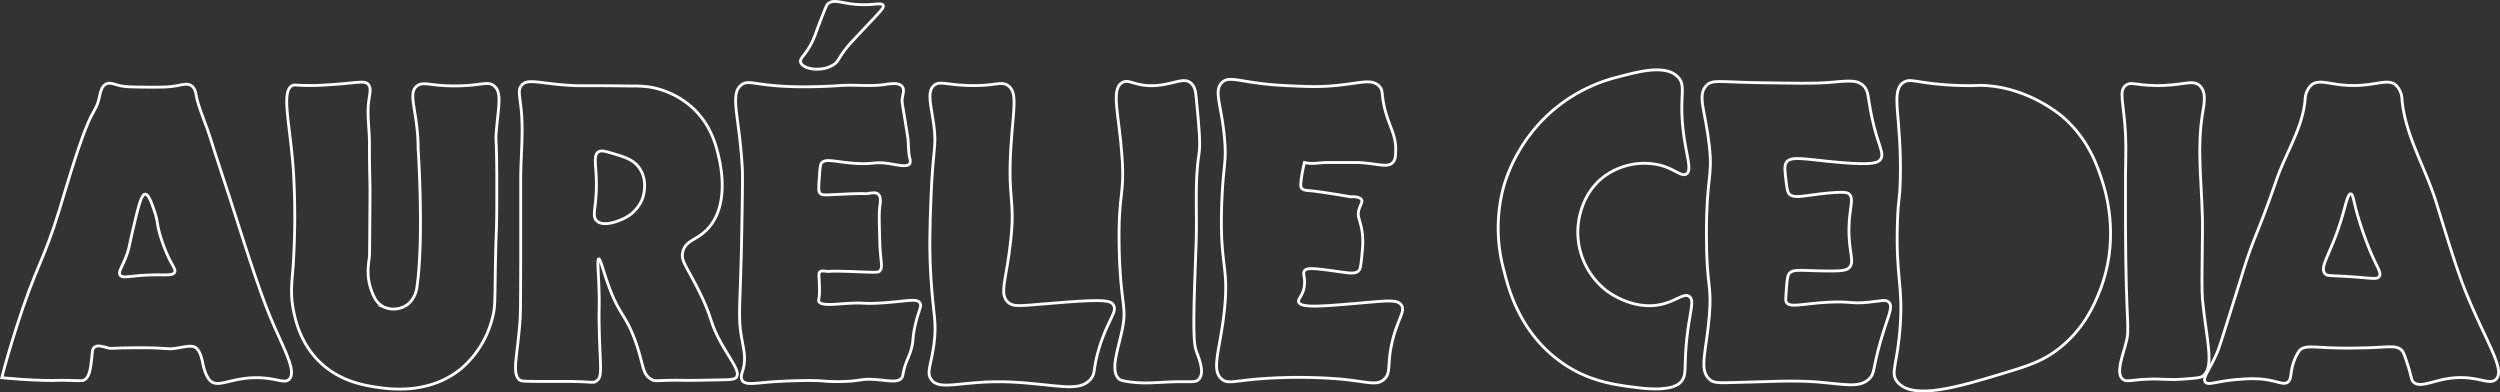<svg xmlns="http://www.w3.org/2000/svg" viewBox="0 0 876.95 137.62"><rect x="0" y="0" width="876.95" height="137.62" fill="#333333" stroke="none"/><defs><style>.cls-1,.cls-2{fill:none;}.cls-1{stroke:#fff;stroke-miterlimit:10;}</style></defs><g id="Calque_2" data-name="Calque 2"><g id="Calque_1-2" data-name="Calque 1"><path class="cls-1" d="M.63,132.49c1-4,2.73-10.06,5.07-17.45,7-22,9.49-23,15.21-41.67,1.77-5.83,5.95-20.2,9.19-28.35,2.81-7.05,3.73-6.43,4.7-10.7.39-1.73.74-4.06,2.44-4.88,1.26-.6,2.57,0,3.94.38,2.26.7,5,.72,10.32.75s7.83.05,10.89-.56c1.86-.38,3.37-.83,4.69,0,1.75,1.09,1.68,3.7,2.07,5.06,1.3,4.59,3.28,9,4.69,13.52,2.15,7,4.53,13.88,6.76,20.84,7.54,23.6,11.32,35.41,15.76,45.42,3.86,8.68,7.62,15.71,5.07,18.21-1.8,1.77-4.69-.79-12.39-.57-8.51.25-12.5,3.6-15.2,1.13-2.09-1.91-2.82-6.76-2.82-6.76s-.61-3.35-2.06-4.69-3.8-.52-7.32,0-1.91-.24-13.52-.19c-9.08,0-8.58.51-10.51,0-1.57-.41-3.38-1.09-4.5-.18-.82.65-.68,1.66-.94,3.94-.4,3.41-.71,6.07-2.25,7.32-.86.68-1.51.48-5.82.37-4.69-.11-3.73.14-8.83,0-3.32-.09-5.86-.25-7.69-.37C4.84,132.88,2.48,132.67.63,132.49Z"/><path class="cls-1" d="M50.94,68.11c1.16,0,2.16,2.84,3.19,5.82,1.3,3.75.82,4.47,2.06,8.63a56.81,56.81,0,0,0,3,7.89c1.59,3.23,2.53,4.13,2.06,5.07-.64,1.29-3.07.77-8.44.93-7.28.22-9.83,1.39-10.7,0-.75-1.19.78-2.64,2.44-7.32.83-2.35.73-2.81,1.87-7.69C48.5,72.58,49.54,68.15,50.94,68.11Z"/><path class="cls-1" d="M102.56,30c.81-.39,1,0,6.19,0,3.09,0,5.35-.17,8.26-.38,8.83-.62,10.95-1.44,12.2,0,1,1.2.57,2.92.19,5.44-.74,5,.18,10,.19,15,0,12.73.24,11.09.19,19.71-.09,13.21-.13,19.82-.19,20.27-.37,2.72-1.06,6.77.56,11.45.72,2.09,1.73,4.85,4.51,6.2a8.34,8.34,0,0,0,8.63-1.13,9.57,9.57,0,0,0,3-6.19c2.46-17.25.38-48.24.38-48.24,0-12.86-3.9-19.36-.38-22,2.39-1.76,4.74.19,14.27,0,8.49-.16,10.62-1.78,12.76,0,2.86,2.38,1.47,7.24.75,16.33-.33,4.19.26-.51.19,22.34,0,15.67-.29,9.19-.56,29.28-.11,8.17-.08,10-.94,13.33a34.41,34.41,0,0,1-10.7,17.65c-11.33,9.58-25.75,7.4-30,6.75s-13.11-2-20.27-9.19c-6.44-6.48-8.13-14.23-8.83-17.65-1.15-5.65-.62-9.56-.18-15a265.91,265.91,0,0,0,.18-33.41C101.89,43.84,98.42,32,102.56,30Z"/><path class="cls-1" d="M182.9,30c2.13-2.72,6.49-.58,18,0,3.42.17,2.31-.06,21,.18a36.56,36.56,0,0,1,6.19.38,29.85,29.85,0,0,1,14.08,6.57c6.93,5.91,8.88,13.47,9.76,17.08.7,2.88,4.18,17.14-3.38,25.72-3.88,4.4-7.91,4.16-9,8.26-.84,3.15,1.11,4.94,5.26,13.14,5.64,11.14,3.64,11,8.45,19.52,3.41,6,6.4,9.57,5.06,11.45-.59.83-2.09.87-5.06.94-7.41.15-11.12.22-13,.18-10-.2-10.17.61-11.82-.37-3.43-2-2.51-5.29-5.82-14.08s-5.32-8.46-9-18.4c-2.09-5.64-3-9.86-3.57-9.76s-.22,3.31,0,9c.35,8.8-.09,7.34.19,17.27.36,12.52,1.07,15-.94,16.52-1.26,1-1.76.16-11.63.19-1.89,0-4.54,0-8.83,0-3.93,0-5.91-.07-6.38-.38-3.18-2.08-.85-8.62,0-21.77.12-1.9.15-7.46.19-18.58,0-3.41,0-4,0-17.27,0-12.43,0-10.48,0-12.77,0-8.69,1.11-17.46,0-26.09C182.22,33.17,181.73,31.49,182.9,30Z"/><path class="cls-1" d="M209.93,53.28c1-.64,2.36-.24,5.06.57,4.27,1.27,7.34,2.18,9.39,5.25,3.13,4.68,1.12,10.23.94,10.7a13,13,0,0,1-7.13,7.13c-.94.42-6.35,2.83-8.83.57-1.74-1.59-.39-4-.18-11.08C209.4,58.32,207.84,54.62,209.93,53.28Z"/><path class="cls-1" d="M280.88,21.94c.9,2.38,7.13,3.36,11.26.93,2-1.19,1.64-2.07,4.88-6.19.59-.75,1.15-1.41,9.39-10.14,2.7-2.86,3.73-3.94,3.38-4.69-.47-1-2.8-.15-7.14-.19-7-.06-9.84-2.32-12.2-.37-.33.27-.51.51-1.87,3.94-2.38,6-2.41,6.7-3.38,8.82C282.67,19.56,280.27,20.32,280.88,21.94Z"/><path class="cls-1" d="M260,29.82c2.5-2,4.44.14,17.65.56,7.65.25,15-.23,17.08-.37,5.24-.37,10.57.4,15.77-.38,1.76-.26,4.81-.8,6,.75.79,1,.29,2.3,0,4.13-.21,1.41,0,1.38,1.88,13.33.41,2.54.15,5.19.75,7.69a2.4,2.4,0,0,1,0,1.88c-.85,1.32-4,.49-7.13,0-6-.91-5.25.49-13.14-.19-6.49-.55-9.3-1.7-10.7,0-.43.53-.54,2-.75,4.88-.24,3.32-.35,5,.19,5.64.72.86,1.72.67,8.07.37,9.69-.45,6.93,0,8.45-.19,1.83-.25,3.08-.56,3.94.19,1.08,1,.75,2.88.56,4.32-.3,2.26-.2,5.76,0,12.76.19,6.6,1.32,8.78-.19,10-.45.35-.84.39-6.38.19-2.91-.11-3.41-.14-5.26-.19-7.52-.21-4.89.15-6.57,0-1.45-.13-2.12-.28-2.62.19s-.3,1.11-.19,4.32a30.81,30.81,0,0,1,0,3.75c-.14,1.75-.35,1.87-.19,2.25.69,1.62,5.14,1.06,9.76.75,6.8-.44,5,.27,12.2-.18,9.14-.58,12.36-1.75,13.52,0,.73,1.09-.25,2-1.5,7.13-1.44,5.88-.47,6-1.88,10.13-1,2.88-1.8,3.92-2.44,7.14-.21,1-.21,1.4-.56,1.87-1.4,1.89-4.9.88-9.58.57-5.2-.35-4.54.68-12.76.75-5.16,0-4.56-.36-9.95-.38-7.92,0-14.45.57-14.45.57-5.23.46-8.16,1-9.2-.57-.69-1.05-.15-2.44.19-3.56,1.41-4.78,0-8.07-.75-13.52-.88-6.45-.06-10.55.37-34.91.23-13.14.35-19.71.19-22.53C259.38,40.71,255.89,33.19,260,29.82Z"/><path class="cls-1" d="M327.58,30c1.95-1.73,4.29-.26,12,0,9.59.33,11.53-1.75,14,0,3.54,2.51,1.81,8.35,1,22-1.09,18.51,1.51,17.4,0,32-1.44,14-4.25,19-1,22,2.14,2,4.77,1.13,20,0,13.38-1,16-.68,17,1,1.46,2.41-1.94,5-5,15-2.36,7.74-1.13,8.81-3,11-4.13,4.85-12,1.75-28,1-16.92-.79-25,3.51-28-1-1.64-2.48,0-4.79,1-12,1.11-8-.19-10.39-1-23-.64-10-.46-17.29,0-29,.7-17.5,2-17.4,1-25C326.67,37.11,325,32.28,327.58,30Z"/><path class="cls-1" d="M393.58,29c2.56-1.57,4.54,1.54,12,1,6.19-.45,9.47-2.93,12-1,1.61,1.22,1.85,3.39,2,5,1.05,10.91,1.58,16.36,1,20-1.61,10.21-.61,20.67-1,31-.86,23-1.27,34.52,0,38,1,2.75,3.1,7.58,1,10-1.25,1.44-2.76.62-11,1-4.54.21-7.81.63-13,0-3.17-.39-3.71-.76-4-1-3.3-2.74-.39-10.42,1-17,1.9-9-.57-8.52-1-29-.41-19.88,2-17.91,1-32C392.59,40.31,389.56,31.43,393.58,29Z"/><path class="cls-1" d="M428.58,29c2.77-2.8,6.66.24,22,1,7.53.37,11.88.59,18,0,8.6-.82,12.26-2.41,15,0,2.11,1.86.45,3.24,3,11,1.54,4.67,3.17,7.32,3,12-.07,1.9-.12,3.07-1,4-1.78,1.9-4.81.47-12,0h-11c-2.66,0-5.43.72-8,0h0s-.63,2.49-1,5c-.32,2.24-.47,3.37,0,4,.61.8,1.6.77,4,1,.93.09,3,.39,7,1,2,.3,8,1.34,6,1h0s3.23-.21,4,1c.58.9-.57,2-1,4s.36,2.81,1,6c.75,3.71.47,6.51,0,11-.32,3.18-.66,3.67-1,4-1.28,1.26-3.27.8-9,0-7.67-1.07-9.27-1-10,0s.31,2.06,0,5c-.39,3.8-2.49,4.77-2,6,.89,2.19,8.47,1.44,25,0,6.5-.57,9.77-.81,11,1,1.44,2.11-1.09,4.6-3,12-2.22,8.64-.41,11.56-3,14s-5.73.91-15,0a179.62,179.62,0,0,0-30,0c-8.09.73-10,1.66-12,0-4-3.35-.39-10.63,1-25,1.47-15.16-1.84-14.68-1-37,.51-13.2,1.68-13.75,1-22C428.6,37,425.62,32,428.58,29Z"/><path class="cls-1" d="M588.58,27c-4.26-4.42-13.44-2-21,0a55.83,55.83,0,0,0-22,11,56.4,56.4,0,0,0-18,27,55.89,55.89,0,0,0,0,30c1.56,6.21,5.43,21.6,20,32,9.59,6.85,18.85,8,27,9,11.47,1.42,14.21-1.13,15-2,2.2-2.4,1.11-4.65,2-14,1-10.53,3-14.54,1-16s-4.88,2-11,3c-9.23,1.46-17-4.25-18-5a26,26,0,0,1-10-23c.28-2.8,1.59-11.36,9-17a23.79,23.79,0,0,1,20-4c5,1.36,7.3,4.15,9,3,1.95-1.32.1-5.76-1-14C588.81,33.58,591.7,30.19,588.58,27Z"/><path class="cls-1" d="M598.58,30c2.1-2.18,4.39-1.22,18-1,13.1.21,19.65.31,24,0,7.23-.52,10.47-1.31,13,1,2,1.86,1.48,3.77,3,11,2.18,10.31,4.66,12.75,3,15-.75,1-2.33,2-14,1-12-1-17.36-2.54-19,0-.74,1.15-.49,3.1,0,7,.29,2.25.43,3.38,1,4,1.51,1.64,4.31.82,11,0,8.65-1,9.61-.37,10,0,1.91,1.76.14,4.56,0,12-.15,8.78,2.2,11.81,0,14-1.17,1.17-4.46,1.13-11,1-6.34-.13-8.71-.63-10,1-.6.77-.73,2.51-1,6-.18,2.37-.27,3.56,0,4,1.29,2.13,5.78.45,15,0,7.83-.38,7.43.68,14,0,4.36-.45,5.95-1.07,7,0,1.67,1.69-.45,5.12-3,14-2.75,9.6-1.84,11-4,13-3.47,3.18-8.35,1.78-18,1-8.49-.69-18.19-.09-23,0-11.33.23-13.13.75-15-1-3.69-3.46-1.05-9.6,0-22,1-11.57-1-9.67-1-29,0-20.56,2.28-19.54,1-31C598.23,38.85,595.23,33.45,598.58,30Z"/><path class="cls-1" d="M667.58,29c2.71-1.94,4.8.54,20,1,5.94.18,5.89-.19,9,0,15.12.93,26.13,10.24,27,11,9.09,7.89,12.23,17.38,14,23,1.72,5.43,5.74,20.95-1,38-1.69,4.3-5.24,13-14,20-5.79,4.65-11,6.29-20,9-15.39,4.65-31.53,9.53-37,3-2.71-3.25.08-5.89,1-20,.95-14.4-1.62-16.8-1-36,.29-8.93.81-7.09,1-15C667.14,40.81,663,32.26,667.58,29Z"/><path class="cls-1" d="M745.58,30c1.71-1.47,3.32-.17,10,0,9.8.26,13.44-2.34,16,0s1.54,6.69,1,10c-2.18,13.49.18,27.34,0,41-.18,14-.27,21,0,24,1.29,13.92,4.49,23.85,0,27-.81.57-2.87.71-7,1-5.61.39-6.46-.21-12,0-6.34.25-7.73,1.14-9,0-2.33-2.09-.24-7.48,1-12,1.78-6.45.11-4.85,0-42,0-5.67,0-11.33,0-17,0-5,.28-10,0-15C745,35.91,743.15,32.05,745.58,30Z"/><path class="cls-1" d="M810.58,30c2.9-2.67,6.74,0,15,0s12.11-2.67,15,0a7.4,7.4,0,0,1,2,5c1.13,12.6,8.28,23.91,12,36,5.19,16.85,7.78,25.27,11,33,7,16.77,13.21,25.68,10,29-2.52,2.61-7.17-2.1-18,0-5.07,1-9,3-11,1-.83-.81-.54-1.52-2-6-.94-2.91-1.42-4.36-2-5-1.8-2-4.52-1.25-12-1-1.27,0-7,.24-13,0-6.6-.26-9.35-.86-11,1-.05.06-.18.26-.33.5a16.38,16.38,0,0,0-1.67,3.5c-1.33,3.92-.65,5.91-2,7-1.53,1.25-3.57-.4-9-1a39.52,39.52,0,0,0-7,0c-8.78.46-11.91,2.43-13,1s1.24-3.73,4-10c.7-1.59,1-2.42,4-12,2.69-8.54,4-12.8,5-16,4.08-13.33,5.1-13,12-33,3.24-9.37,9.15-18.13,10-28A7.46,7.46,0,0,1,810.58,30Z"/><path class="cls-1" d="M824.58,68c-1,0-1.7,3.58-3,8-3.83,13.06-8.14,17.5-6,20,.73.85,1.43.59,8,1,8.49.54,10.17,1.15,11,0,1-1.44-1-3.25-4-11a123.4,123.4,0,0,1-4-12C825.58,70.09,825.32,68,824.58,68Z"/><path class="cls-2" d="M694.08,56.46c-2.4,1.26-.07,6.38,0,20,.1,17.66-3.72,25.77,0,28,3.28,2,9.34-2.45,12-5,6.7-6.42,7.88-16.45,6-24C709.13,63.59,697.79,54.52,694.08,56.46Z"/></g></g></svg>